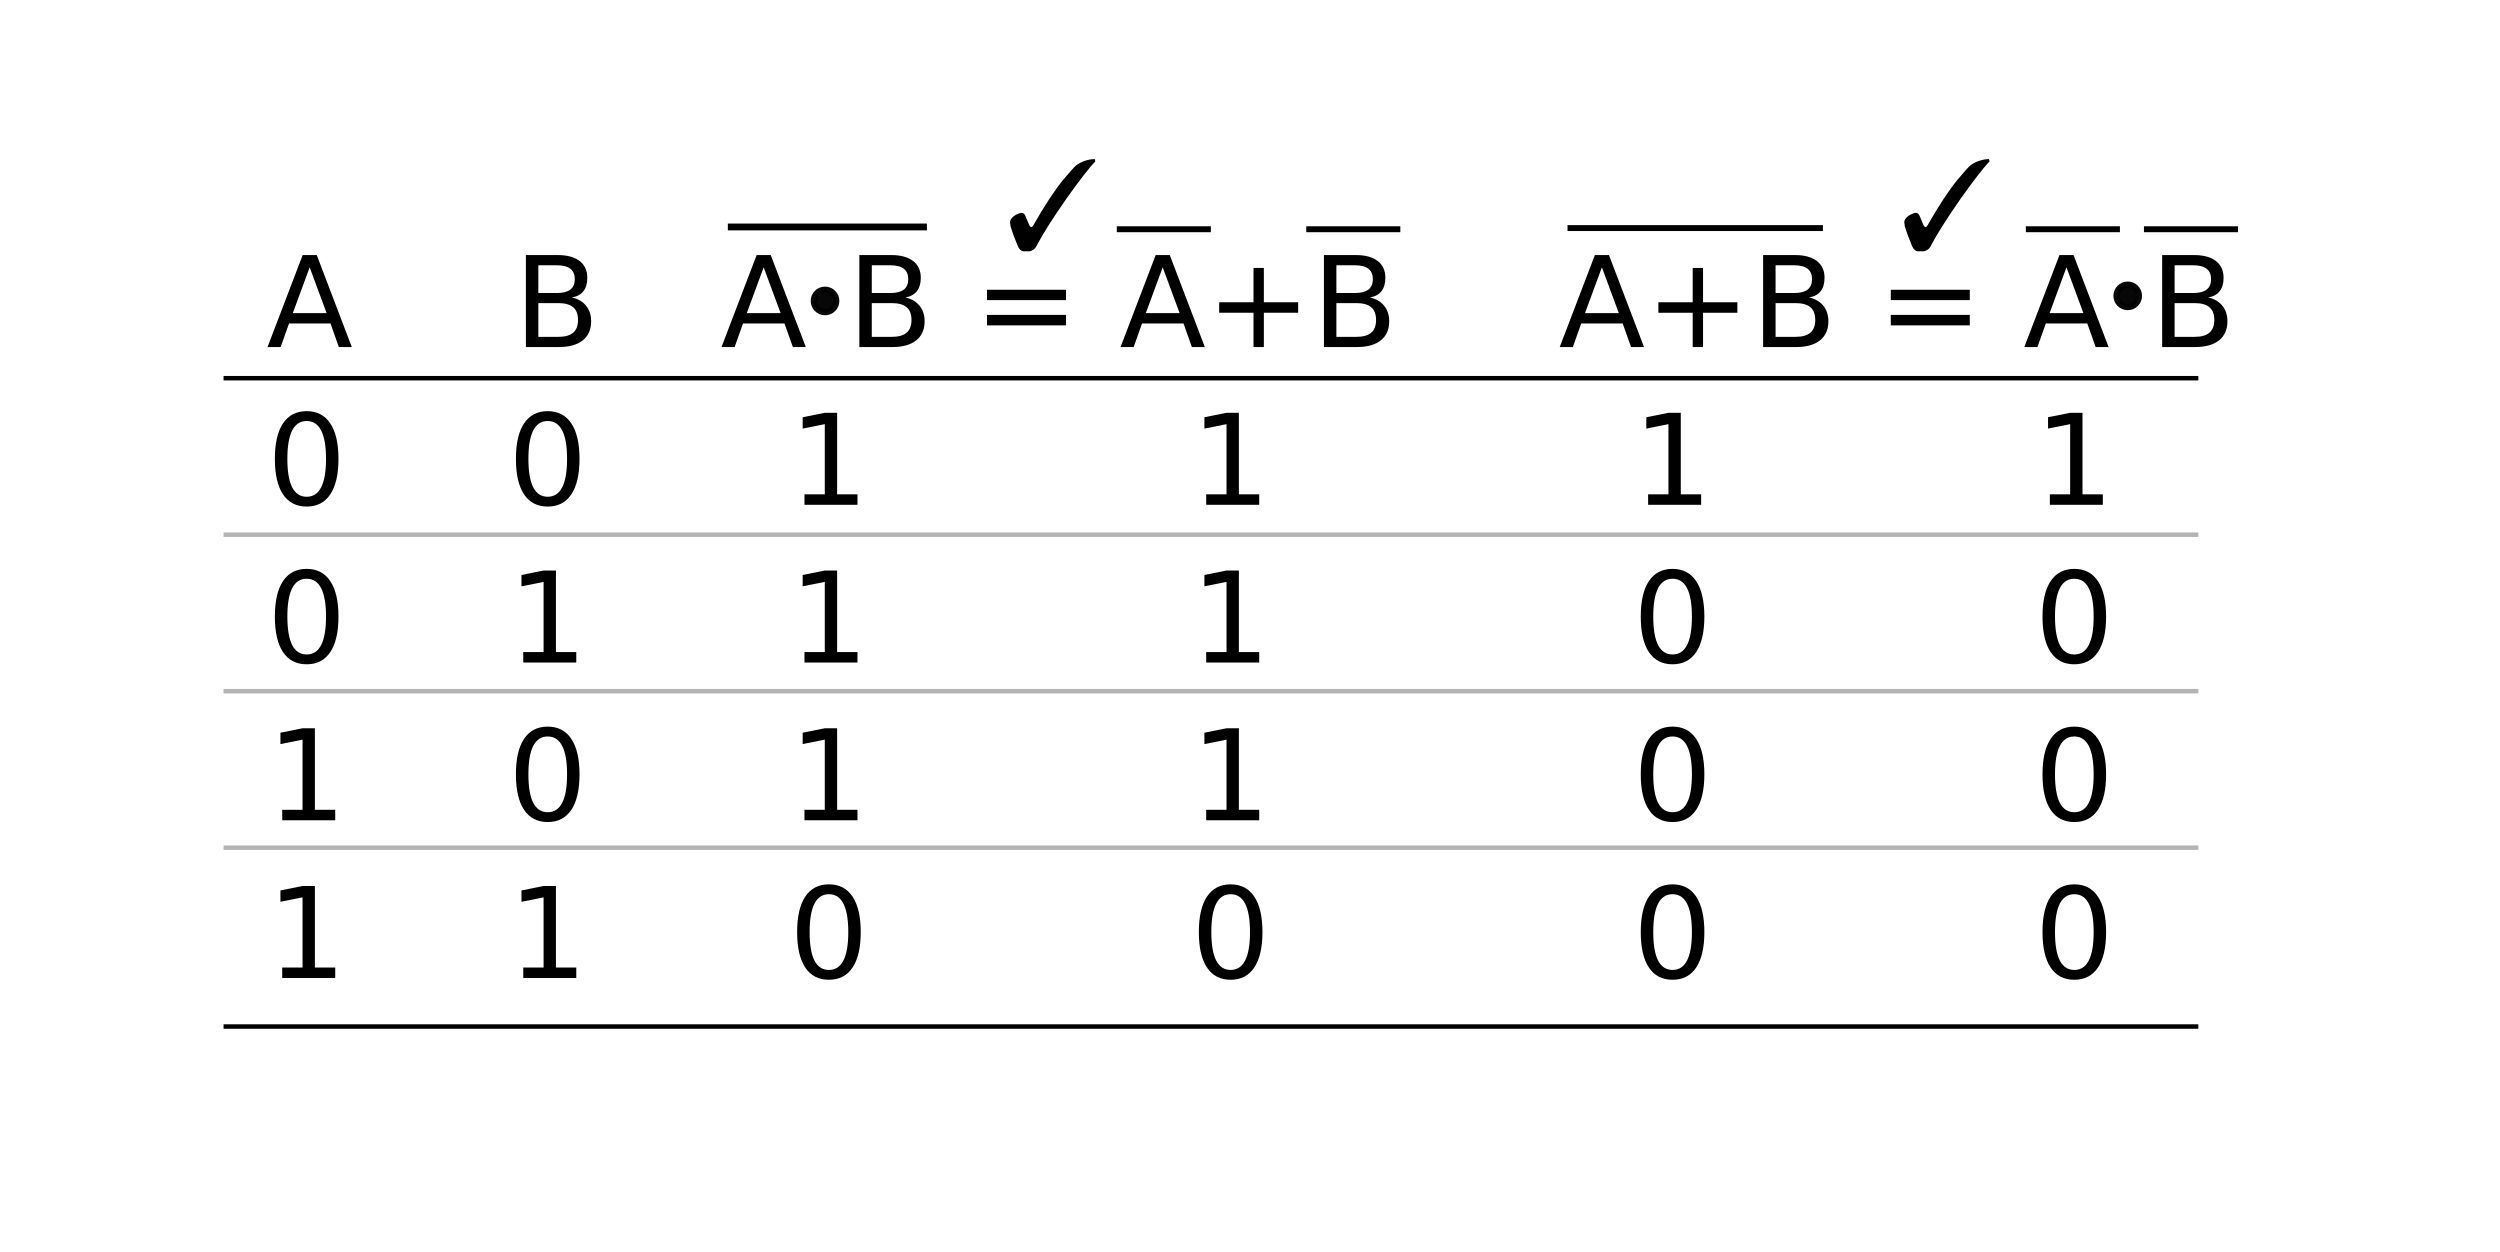 <?xml version="1.0" encoding="UTF-8" standalone="no"?>
<!-- Created with Inkscape (http://www.inkscape.org/) -->

<svg
   xmlns:dc="http://purl.org/dc/elements/1.1/"
   xmlns:cc="http://creativecommons.org/ns#"
   xmlns:rdf="http://www.w3.org/1999/02/22-rdf-syntax-ns#"
   xmlns:svg="http://www.w3.org/2000/svg"
   xmlns="http://www.w3.org/2000/svg"
   xmlns:sodipodi="http://sodipodi.sourceforge.net/DTD/sodipodi-0.dtd"
   xmlns:inkscape="http://www.inkscape.org/namespaces/inkscape"
   width="111.826mm"
   height="56.017mm"
   viewBox="0 0 111.826 56.017"
   version="1.1"
   id="svg8"
   inkscape:version="0.92.2 5c3e80d, 2017-08-06"
   sodipodi:docname="logic_tt_demorgan_solved.svg">
  <defs
     id="defs2" />
  <sodipodi:namedview
     id="base"
     pagecolor="#ffffff"
     bordercolor="#666666"
     borderopacity="1.0"
     inkscape:pageopacity="0.0"
     inkscape:pageshadow="2"
     inkscape:zoom="5.4924706"
     inkscape:cx="199.2615"
     inkscape:cy="172.96195"
     inkscape:document-units="mm"
     inkscape:current-layer="layer1"
     showgrid="false"
     fit-margin-top="10"
     fit-margin-right="10"
     fit-margin-bottom="10"
     fit-margin-left="10" />
  <g
     inkscape:label="Layer 1"
     inkscape:groupmode="layer"
     id="layer1"
     transform="translate(-54.267,-57.573)">
    <g
       aria-label="A    B   A B = A+B    A+B = A B  
0    0     1        1         1        1
0    1     1        1         0        0
1    0     1        1         0        0
1    1     0        0         0        0

"
       style="font-style:normal;font-variant:normal;font-weight:normal;font-stretch:normal;font-size:5.644px;line-height:125%;font-family:sans-serif;-inkscape-font-specification:'sans-serif, Normal';font-variant-ligatures:normal;font-variant-caps:normal;font-variant-numeric:normal;font-feature-settings:normal;text-align:start;letter-spacing:0px;word-spacing:0px;writing-mode:lr-tb;text-anchor:start;fill:#000000;fill-opacity:1;stroke:none;stroke-width:0.265px;stroke-linecap:butt;stroke-linejoin:miter;stroke-opacity:1"
       id="text819">
      <path
         d="m 68.119,69.531 -0.755,2.048 h 1.513 z m -0.314,-0.548 h 0.631 l 1.568,4.115 h -0.579 l -0.375,-1.056 h -1.855 l -0.375,1.056 h -0.587 z"
         style=""
         id="path17664" />
      <path
         d="m 78.347,71.132 v 1.508 h 0.893 q 0.449,0 0.664,-0.185 0.218,-0.187 0.218,-0.571 0,-0.386 -0.218,-0.568 -0.215,-0.185 -0.664,-0.185 z m 0,-1.692 v 1.24 h 0.824 q 0.408,0 0.606,-0.152 0.201,-0.154 0.201,-0.469 0,-0.311 -0.201,-0.466 -0.198,-0.154 -0.606,-0.154 z m -0.557,-0.458 h 1.422 q 0.637,0 0.981,0.265 0.345,0.265 0.345,0.752 0,0.378 -0.176,0.601 -0.176,0.223 -0.518,0.278 0.411,0.088 0.637,0.369 0.229,0.278 0.229,0.697 0,0.551 -0.375,0.852 -0.375,0.3 -1.067,0.3 h -1.477 z"
         style=""
         id="path17666" />
      <path
         d="m 88.426,69.531 -0.755,2.048 h 1.513 z m -0.314,-0.548 h 0.631 l 1.568,4.115 h -0.579 l -0.375,-1.056 h -1.855 l -0.375,1.056 h -0.587 z"
         style=""
         id="path17668" />
      <path
         d="m 93.263,71.132 v 1.508 h 0.893 q 0.449,0 0.664,-0.185 0.218,-0.187 0.218,-0.571 0,-0.386 -0.218,-0.568 -0.215,-0.185 -0.664,-0.185 z m 0,-1.692 v 1.24 h 0.824 q 0.408,0 0.606,-0.152 0.201,-0.154 0.201,-0.469 0,-0.311 -0.201,-0.466 -0.198,-0.154 -0.606,-0.154 z m -0.557,-0.458 h 1.422 q 0.637,0 0.981,0.265 0.345,0.265 0.345,0.752 0,0.378 -0.176,0.601 -0.176,0.223 -0.518,0.278 0.411,0.088 0.637,0.369 0.229,0.278 0.229,0.697 0,0.551 -0.375,0.852 -0.375,0.3 -1.067,0.3 h -1.477 z"
         style=""
         id="path17670" />
      <path
         d="m 98.417,70.534 h 3.533 v 0.463 h -3.533 z m 0,1.124 h 3.533 v 0.469 h -3.533 z"
         style=""
         id="path17672" />
      <path
         d="m 106.275,69.531 -0.755,2.048 h 1.513 z m -0.314,-0.548 h 0.631 l 1.568,4.115 h -0.579 l -0.375,-1.056 h -1.855 l -0.375,1.056 h -0.587 z"
         style=""
         id="path17674" />
      <path
         d="m 110.8,69.559 v 1.535 h 1.535 v 0.469 H 110.8 v 1.535 h -0.463 v -1.535 h -1.535 v -0.469 h 1.535 v -1.535 z"
         style=""
         id="path17676" />
      <path
         d="m 114.044,71.132 v 1.508 h 0.893 q 0.449,0 0.664,-0.185 0.218,-0.187 0.218,-0.571 0,-0.386 -0.218,-0.568 -0.215,-0.185 -0.664,-0.185 z m 0,-1.692 v 1.24 h 0.824 q 0.408,0 0.606,-0.152 0.201,-0.154 0.201,-0.469 0,-0.311 -0.201,-0.466 -0.198,-0.154 -0.606,-0.154 z m -0.557,-0.458 h 1.422 q 0.637,0 0.981,0.265 0.345,0.265 0.345,0.752 0,0.378 -0.176,0.601 -0.176,0.223 -0.518,0.278 0.411,0.088 0.637,0.369 0.229,0.278 0.229,0.697 0,0.551 -0.375,0.852 -0.375,0.3 -1.067,0.3 h -1.477 z"
         style=""
         id="path17678" />
      <path
         d="m 125.92,69.531 -0.755,2.048 h 1.513 z m -0.314,-0.548 h 0.631 l 1.568,4.115 h -0.579 l -0.375,-1.056 h -1.855 l -0.375,1.056 h -0.587 z"
         style=""
         id="path17680" />
      <path
         d="m 130.445,69.559 v 1.535 h 1.535 v 0.469 h -1.535 v 1.535 h -0.463 v -1.535 h -1.535 v -0.469 h 1.535 v -1.535 z"
         style=""
         id="path17682" />
      <path
         d="m 133.689,71.132 v 1.508 h 0.893 q 0.449,0 0.664,-0.185 0.218,-0.187 0.218,-0.571 0,-0.386 -0.218,-0.568 -0.215,-0.185 -0.664,-0.185 z m 0,-1.692 v 1.24 h 0.824 q 0.408,0 0.606,-0.152 0.201,-0.154 0.201,-0.469 0,-0.311 -0.201,-0.466 -0.198,-0.154 -0.606,-0.154 z m -0.557,-0.458 h 1.422 q 0.637,0 0.981,0.265 0.345,0.265 0.345,0.752 0,0.378 -0.176,0.601 -0.176,0.223 -0.518,0.278 0.411,0.088 0.637,0.369 0.229,0.278 0.229,0.697 0,0.551 -0.375,0.852 -0.375,0.3 -1.067,0.3 h -1.477 z"
         style=""
         id="path17684" />
      <path
         d="m 138.843,70.534 h 3.533 v 0.463 h -3.533 z m 0,1.124 h 3.533 v 0.469 h -3.533 z"
         style=""
         id="path17686" />
      <path
         d="m 146.701,69.531 -0.755,2.048 h 1.513 z m -0.314,-0.548 h 0.631 l 1.568,4.115 h -0.579 l -0.375,-1.056 h -1.855 l -0.375,1.056 h -0.587 z"
         style=""
         id="path17688" />
      <path
         d="m 151.538,71.132 v 1.508 h 0.893 q 0.449,0 0.664,-0.185 0.218,-0.187 0.218,-0.571 0,-0.386 -0.218,-0.568 -0.215,-0.185 -0.664,-0.185 z m 0,-1.692 v 1.24 h 0.824 q 0.408,0 0.606,-0.152 0.201,-0.154 0.201,-0.469 0,-0.311 -0.201,-0.466 -0.198,-0.154 -0.606,-0.154 z m -0.557,-0.458 h 1.422 q 0.637,0 0.981,0.265 0.345,0.265 0.345,0.752 0,0.378 -0.176,0.601 -0.176,0.223 -0.518,0.278 0.411,0.088 0.637,0.369 0.229,0.278 0.229,0.697 0,0.551 -0.375,0.852 -0.375,0.3 -1.067,0.3 h -1.477 z"
         style=""
         id="path17690" />
      <path
         d="m 67.984,76.405 q -0.43,0 -0.648,0.424 -0.215,0.422 -0.215,1.271 0,0.846 0.215,1.271 0.218,0.422 0.648,0.422 0.433,0 0.648,-0.422 0.218,-0.424 0.218,-1.271 0,-0.849 -0.218,-1.271 -0.215,-0.424 -0.648,-0.424 z m 0,-0.441 q 0.692,0 1.056,0.548 0.367,0.546 0.367,1.587 0,1.039 -0.367,1.587 -0.364,0.546 -1.056,0.546 -0.692,0 -1.058,-0.546 -0.364,-0.548 -0.364,-1.587 0,-1.042 0.364,-1.587 0.367,-0.548 1.058,-0.548 z"
         style=""
         id="path17692" />
      <path
         d="m 78.766,76.405 q -0.43,0 -0.648,0.424 -0.215,0.422 -0.215,1.271 0,0.846 0.215,1.271 0.218,0.422 0.648,0.422 0.433,0 0.648,-0.422 0.218,-0.424 0.218,-1.271 0,-0.849 -0.218,-1.271 -0.215,-0.424 -0.648,-0.424 z m 0,-0.441 q 0.692,0 1.056,0.548 0.367,0.546 0.367,1.587 0,1.039 -0.367,1.587 -0.364,0.546 -1.056,0.546 -0.692,0 -1.058,-0.546 -0.364,-0.548 -0.364,-1.587 0,-1.042 0.364,-1.587 0.367,-0.548 1.058,-0.548 z"
         style=""
         id="path17694" />
      <path
         d="M 90.251,79.685 H 91.16 v -3.139 l -0.989,0.198 v -0.507 l 0.984,-0.198 h 0.557 v 3.646 h 0.91 v 0.469 h -2.37 z"
         style=""
         id="path17696" />
      <path
         d="m 108.22,79.685 h 0.91 v -3.139 l -0.989,0.198 v -0.507 l 0.984,-0.198 h 0.557 v 3.646 h 0.91 v 0.469 h -2.37 z"
         style=""
         id="path17698" />
      <path
         d="m 127.987,79.685 h 0.91 v -3.139 l -0.989,0.198 v -0.507 l 0.984,-0.198 h 0.557 v 3.646 h 0.91 v 0.469 h -2.37 z"
         style=""
         id="path17700" />
      <path
         d="m 145.957,79.685 h 0.909 v -3.139 l -0.989,0.198 v -0.507 l 0.984,-0.198 h 0.557 v 3.646 h 0.909 v 0.469 h -2.37 z"
         style=""
         id="path17702" />
      <path
         d="m 67.984,83.46 q -0.43,0 -0.648,0.424 -0.215,0.422 -0.215,1.271 0,0.846 0.215,1.271 0.218,0.422 0.648,0.422 0.433,0 0.648,-0.422 0.218,-0.424 0.218,-1.271 0,-0.849 -0.218,-1.271 -0.215,-0.424 -0.648,-0.424 z m 0,-0.441 q 0.692,0 1.056,0.548 0.367,0.546 0.367,1.587 0,1.039 -0.367,1.587 -0.364,0.546 -1.056,0.546 -0.692,0 -1.058,-0.546 -0.364,-0.548 -0.364,-1.587 0,-1.042 0.364,-1.587 0.367,-0.548 1.058,-0.548 z"
         style=""
         id="path17704" />
      <path
         d="m 77.672,86.74 h 0.91 v -3.139 l -0.989,0.198 v -0.507 l 0.984,-0.198 h 0.557 v 3.646 h 0.91 v 0.469 h -2.37 z"
         style=""
         id="path17706" />
      <path
         d="M 90.251,86.74 H 91.16 v -3.139 l -0.989,0.198 v -0.507 l 0.984,-0.198 h 0.557 v 3.646 h 0.91 v 0.469 h -2.37 z"
         style=""
         id="path17708" />
      <path
         d="m 108.22,86.74 h 0.91 v -3.139 l -0.989,0.198 v -0.507 l 0.984,-0.198 h 0.557 v 3.646 h 0.91 v 0.469 h -2.37 z"
         style=""
         id="path17710" />
      <path
         d="m 129.081,83.46 q -0.43,0 -0.648,0.424 -0.215,0.422 -0.215,1.271 0,0.846 0.215,1.271 0.218,0.422 0.648,0.422 0.433,0 0.648,-0.422 0.218,-0.424 0.218,-1.271 0,-0.849 -0.218,-1.271 -0.215,-0.424 -0.648,-0.424 z m 0,-0.441 q 0.692,0 1.056,0.548 0.367,0.546 0.367,1.587 0,1.039 -0.367,1.587 -0.364,0.546 -1.056,0.546 -0.692,0 -1.058,-0.546 -0.364,-0.548 -0.364,-1.587 0,-1.042 0.364,-1.587 0.367,-0.548 1.058,-0.548 z"
         style=""
         id="path17712" />
      <path
         d="m 147.051,83.46 q -0.43,0 -0.648,0.424 -0.215,0.422 -0.215,1.271 0,0.846 0.215,1.271 0.218,0.422 0.648,0.422 0.433,0 0.648,-0.422 0.218,-0.424 0.218,-1.271 0,-0.849 -0.218,-1.271 -0.215,-0.424 -0.648,-0.424 z m 0,-0.441 q 0.692,0 1.056,0.548 0.367,0.546 0.367,1.587 0,1.039 -0.367,1.587 -0.364,0.546 -1.056,0.546 -0.692,0 -1.058,-0.546 -0.364,-0.548 -0.364,-1.587 0,-1.042 0.364,-1.587 0.367,-0.548 1.058,-0.548 z"
         style=""
         id="path17714" />
      <path
         d="m 66.89,93.796 h 0.91 v -3.139 l -0.989,0.198 v -0.507 l 0.984,-0.198 h 0.557 v 3.646 h 0.91 v 0.469 h -2.37 z"
         style=""
         id="path17716" />
      <path
         d="m 78.766,90.516 q -0.43,0 -0.648,0.424 -0.215,0.422 -0.215,1.271 0,0.846 0.215,1.271 0.218,0.422 0.648,0.422 0.433,0 0.648,-0.422 0.218,-0.424 0.218,-1.271 0,-0.849 -0.218,-1.271 -0.215,-0.424 -0.648,-0.424 z m 0,-0.441 q 0.692,0 1.056,0.548 0.367,0.546 0.367,1.587 0,1.039 -0.367,1.587 -0.364,0.546 -1.056,0.546 -0.692,0 -1.058,-0.546 -0.364,-0.548 -0.364,-1.587 0,-1.042 0.364,-1.587 0.367,-0.548 1.058,-0.548 z"
         style=""
         id="path17718" />
      <path
         d="M 90.251,93.796 H 91.16 v -3.139 l -0.989,0.198 v -0.507 l 0.984,-0.198 h 0.557 v 3.646 h 0.91 v 0.469 h -2.37 z"
         style=""
         id="path17720" />
      <path
         d="m 108.22,93.796 h 0.91 v -3.139 l -0.989,0.198 v -0.507 l 0.984,-0.198 h 0.557 v 3.646 h 0.91 v 0.469 h -2.37 z"
         style=""
         id="path17722" />
      <path
         d="m 129.081,90.516 q -0.43,0 -0.648,0.424 -0.215,0.422 -0.215,1.271 0,0.846 0.215,1.271 0.218,0.422 0.648,0.422 0.433,0 0.648,-0.422 0.218,-0.424 0.218,-1.271 0,-0.849 -0.218,-1.271 -0.215,-0.424 -0.648,-0.424 z m 0,-0.441 q 0.692,0 1.056,0.548 0.367,0.546 0.367,1.587 0,1.039 -0.367,1.587 -0.364,0.546 -1.056,0.546 -0.692,0 -1.058,-0.546 -0.364,-0.548 -0.364,-1.587 0,-1.042 0.364,-1.587 0.367,-0.548 1.058,-0.548 z"
         style=""
         id="path17724" />
      <path
         d="m 147.051,90.516 q -0.43,0 -0.648,0.424 -0.215,0.422 -0.215,1.271 0,0.846 0.215,1.271 0.218,0.422 0.648,0.422 0.433,0 0.648,-0.422 0.218,-0.424 0.218,-1.271 0,-0.849 -0.218,-1.271 -0.215,-0.424 -0.648,-0.424 z m 0,-0.441 q 0.692,0 1.056,0.548 0.367,0.546 0.367,1.587 0,1.039 -0.367,1.587 -0.364,0.546 -1.056,0.546 -0.692,0 -1.058,-0.546 -0.364,-0.548 -0.364,-1.587 0,-1.042 0.364,-1.587 0.367,-0.548 1.058,-0.548 z"
         style=""
         id="path17726" />
      <path
         d="m 66.89,100.851 h 0.91 v -3.139 l -0.989,0.198 v -0.507 l 0.984,-0.198 h 0.557 v 3.646 h 0.91 v 0.469 h -2.37 z"
         style=""
         id="path17728" />
      <path
         d="m 77.672,100.851 h 0.91 v -3.139 l -0.989,0.198 v -0.507 l 0.984,-0.198 h 0.557 v 3.646 h 0.91 v 0.469 h -2.37 z"
         style=""
         id="path17730" />
      <path
         d="m 91.345,97.571 q -0.43,0 -0.648,0.424 -0.215,0.422 -0.215,1.271 0,0.846 0.215,1.271 0.218,0.422 0.648,0.422 0.433,0 0.648,-0.422 0.218,-0.424 0.218,-1.271 0,-0.849 -0.218,-1.271 -0.215,-0.424 -0.648,-0.424 z m 0,-0.441 q 0.692,0 1.056,0.548 0.367,0.546 0.367,1.587 0,1.039 -0.367,1.587 -0.364,0.546 -1.056,0.546 -0.692,0 -1.058,-0.546 -0.364,-0.548 -0.364,-1.587 0,-1.042 0.364,-1.587 0.367,-0.548 1.058,-0.548 z"
         style=""
         id="path17732" />
      <path
         d="m 109.314,97.571 q -0.43,0 -0.648,0.424 -0.215,0.422 -0.215,1.271 0,0.846 0.215,1.271 0.218,0.422 0.648,0.422 0.433,0 0.648,-0.422 0.218,-0.424 0.218,-1.271 0,-0.849 -0.218,-1.271 -0.215,-0.424 -0.648,-0.424 z m 0,-0.441 q 0.692,0 1.056,0.548 0.367,0.546 0.367,1.587 0,1.039 -0.367,1.587 -0.364,0.546 -1.056,0.546 -0.692,0 -1.058,-0.546 -0.364,-0.548 -0.364,-1.587 0,-1.042 0.364,-1.587 0.367,-0.548 1.058,-0.548 z"
         style=""
         id="path17734" />
      <path
         d="m 129.081,97.571 q -0.43,0 -0.648,0.424 -0.215,0.422 -0.215,1.271 0,0.846 0.215,1.271 0.218,0.422 0.648,0.422 0.433,0 0.648,-0.422 0.218,-0.424 0.218,-1.271 0,-0.849 -0.218,-1.271 -0.215,-0.424 -0.648,-0.424 z m 0,-0.441 q 0.692,0 1.056,0.548 0.367,0.546 0.367,1.587 0,1.039 -0.367,1.587 -0.364,0.546 -1.056,0.546 -0.692,0 -1.058,-0.546 -0.364,-0.548 -0.364,-1.587 0,-1.042 0.364,-1.587 0.367,-0.548 1.058,-0.548 z"
         style=""
         id="path17736" />
      <path
         d="m 147.051,97.571 q -0.43,0 -0.648,0.424 -0.215,0.422 -0.215,1.271 0,0.846 0.215,1.271 0.218,0.422 0.648,0.422 0.433,0 0.648,-0.422 0.218,-0.424 0.218,-1.271 0,-0.849 -0.218,-1.271 -0.215,-0.424 -0.648,-0.424 z m 0,-0.441 q 0.692,0 1.056,0.548 0.367,0.546 0.367,1.587 0,1.039 -0.367,1.587 -0.364,0.546 -1.056,0.546 -0.692,0 -1.058,-0.546 -0.364,-0.548 -0.364,-1.587 0,-1.042 0.364,-1.587 0.367,-0.548 1.058,-0.548 z"
         style=""
         id="path17738" />
    </g>
    <path
       style="fill:none;fill-rule:evenodd;stroke:#000000;stroke-width:0.2;stroke-linecap:butt;stroke-linejoin:miter;stroke-miterlimit:4;stroke-dasharray:none;stroke-opacity:1"
       d="M 64.267,74.49 H 152.6"
       id="path889"
       inkscape:connector-curvature="0" />
    <g
       aria-label="
"
       style="font-style:normal;font-variant:normal;font-weight:normal;font-stretch:normal;font-size:10.583px;line-height:125%;font-family:KaTeX_Main;-inkscape-font-specification:'KaTeX_Main, Normal';text-align:start;letter-spacing:0px;word-spacing:0px;writing-mode:lr-tb;text-anchor:start;fill:#000000;fill-opacity:1;stroke:none;stroke-width:0.265px;stroke-linecap:butt;stroke-linejoin:miter;stroke-opacity:1"
       id="text831" />
    <path
       style="fill:none;fill-rule:evenodd;stroke:#000000;stroke-width:0.265px;stroke-linecap:butt;stroke-linejoin:miter;stroke-opacity:1"
       d="m 104.222,67.827 h 4.207"
       id="path19920"
       inkscape:connector-curvature="0" />
    <path
       style="fill:none;fill-rule:evenodd;stroke:#000000;stroke-width:0.305px;stroke-linecap:butt;stroke-linejoin:miter;stroke-opacity:1"
       d="M 86.824,67.725 H 95.727"
       id="path19926"
       inkscape:connector-curvature="0" />
    <path
       style="fill:none;fill-rule:evenodd;stroke:#000000;stroke-width:0.265;stroke-linecap:butt;stroke-linejoin:miter;stroke-miterlimit:4;stroke-dasharray:none;stroke-opacity:1"
       d="m 124.384,67.775 h 11.422"
       id="path19930"
       inkscape:connector-curvature="0" />
    <path
       style="fill:none;fill-rule:evenodd;stroke:#b3b3b3;stroke-width:0.2;stroke-linecap:butt;stroke-linejoin:miter;stroke-miterlimit:4;stroke-dasharray:none;stroke-opacity:1"
       d="M 64.267,81.49 H 152.6"
       id="path889-6"
       inkscape:connector-curvature="0" />
    <path
       style="fill:none;fill-rule:evenodd;stroke:#b3b3b3;stroke-width:0.2;stroke-linecap:butt;stroke-linejoin:miter;stroke-miterlimit:4;stroke-dasharray:none;stroke-opacity:1"
       d="M 64.267,88.49 H 152.6"
       id="path889-6-9"
       inkscape:connector-curvature="0" />
    <path
       style="fill:none;fill-rule:evenodd;stroke:#b3b3b3;stroke-width:0.2;stroke-linecap:butt;stroke-linejoin:miter;stroke-miterlimit:4;stroke-dasharray:none;stroke-opacity:1"
       d="M 64.267,95.49 H 152.6"
       id="path889-6-7"
       inkscape:connector-curvature="0" />
    <path
       style="fill:none;fill-rule:evenodd;stroke:#000000;stroke-width:0.2;stroke-linecap:butt;stroke-linejoin:miter;stroke-miterlimit:4;stroke-dasharray:none;stroke-opacity:1"
       d="M 64.267,103.49 H 152.6"
       id="path889-0"
       inkscape:connector-curvature="0" />
    <path
       style="fill:none;fill-rule:evenodd;stroke:#000000;stroke-width:0.265px;stroke-linecap:butt;stroke-linejoin:miter;stroke-opacity:1"
       d="m 112.697,67.827 h 4.207"
       id="path19920-9"
       inkscape:connector-curvature="0" />
    <circle
       style="opacity:0.97;fill:#000000;fill-opacity:1;stroke:#000000;stroke-width:0.282;stroke-linecap:round;stroke-linejoin:round;stroke-miterlimit:10;stroke-dasharray:none;stroke-opacity:0.992"
       id="path34743"
       cx="91.171"
       cy="71.034"
       r="0.5" />
    <circle
       style="opacity:0.97;fill:#000000;fill-opacity:1;stroke:#000000;stroke-width:0.282;stroke-linecap:round;stroke-linejoin:round;stroke-miterlimit:10;stroke-dasharray:none;stroke-opacity:0.992"
       id="path34743-2"
       cx="149.441"
       cy="70.807"
       r="0.5" />
    <path
       style="fill:none;fill-rule:evenodd;stroke:#000000;stroke-width:0.265px;stroke-linecap:butt;stroke-linejoin:miter;stroke-opacity:1"
       d="m 144.885,67.827 h 4.207"
       id="path19920-96"
       inkscape:connector-curvature="0" />
    <path
       style="fill:none;fill-rule:evenodd;stroke:#000000;stroke-width:0.265px;stroke-linecap:butt;stroke-linejoin:miter;stroke-opacity:1"
       d="m 150.167,67.827 h 4.207"
       id="path19920-9-7"
       inkscape:connector-curvature="0" />
    <g
       style="font-style:normal;font-variant:normal;font-weight:normal;font-stretch:normal;font-size:10.583px;line-height:125%;font-family:KaTeX_Main;-inkscape-font-specification:'KaTeX_Main, Normal';text-align:start;letter-spacing:0px;word-spacing:0px;writing-mode:lr-tb;text-anchor:start;fill:#000000;fill-opacity:1;stroke:none;stroke-width:0.265px;stroke-linecap:butt;stroke-linejoin:miter;stroke-opacity:1"
       id="text9835" />
    <g
       style="font-style:normal;font-variant:normal;font-weight:normal;font-stretch:normal;font-size:10.583px;line-height:125%;font-family:KaTeX_Main;-inkscape-font-specification:'KaTeX_Main, Normal';text-align:start;letter-spacing:0px;word-spacing:0px;writing-mode:lr-tb;text-anchor:start;fill:#000000;fill-opacity:1;stroke:none;stroke-width:0.265px;stroke-linecap:butt;stroke-linejoin:miter;stroke-opacity:1"
       id="text9839" />
    <g
       aria-label="✓"
       style="font-style:normal;font-variant:normal;font-weight:normal;font-stretch:normal;font-size:5.644px;line-height:125%;font-family:sans-serif;-inkscape-font-specification:'sans-serif, Normal';font-variant-ligatures:normal;font-variant-caps:normal;font-variant-numeric:normal;font-feature-settings:normal;text-align:start;letter-spacing:0px;word-spacing:0px;writing-mode:lr-tb;text-anchor:start;fill:#000000;fill-opacity:1;stroke:none;stroke-width:0.265px;stroke-linecap:butt;stroke-linejoin:miter;stroke-opacity:1"
       id="text11172">
      <path
         d="m 99.467,67.686 q 0,-0.088 -0.022,-0.154 0,-0.198 0.265,-0.353 0.176,-0.088 0.265,-0.088 0.11,0.022 0.154,0.132 0.132,0.309 0.176,0.419 0.044,0.088 0.088,0.088 0.044,0 0.088,-0.066 0.75,-1.323 1.345,-2.051 0.463,-0.551 0.573,-0.639 0.353,-0.265 0.838,-0.287 l 0.022,0.11 q -0.375,0.375 -1.301,1.676 -0.904,1.301 -1.301,2.051 -0.088,0.198 -0.22,0.243 -0.066,0.066 -0.287,0.044 -0.154,0.022 -0.22,-0.044 -0.066,-0.044 -0.132,-0.176 -0.22,-0.529 -0.331,-0.904 z"
         style="font-style:normal;font-variant:normal;font-weight:normal;font-stretch:normal;font-size:5.644px;font-family:sans-serif;-inkscape-font-specification:'sans-serif, Normal';font-variant-ligatures:normal;font-variant-caps:normal;font-variant-numeric:normal;font-feature-settings:normal;text-align:start;writing-mode:lr-tb;text-anchor:start;stroke-width:0.265px"
         id="path17658" />
    </g>
    <g
       aria-label="✓"
       style="font-style:normal;font-variant:normal;font-weight:normal;font-stretch:normal;font-size:5.644px;line-height:125%;font-family:sans-serif;-inkscape-font-specification:'sans-serif, Normal';font-variant-ligatures:normal;font-variant-caps:normal;font-variant-numeric:normal;font-feature-settings:normal;text-align:start;letter-spacing:0px;word-spacing:0px;writing-mode:lr-tb;text-anchor:start;fill:#000000;fill-opacity:1;stroke:none;stroke-width:0.265px;stroke-linecap:butt;stroke-linejoin:miter;stroke-opacity:1"
       id="text11172-1">
      <path
         d="m 139.467,67.686 q 0,-0.088 -0.022,-0.154 0,-0.198 0.265,-0.353 0.176,-0.088 0.265,-0.088 0.11,0.022 0.154,0.132 0.132,0.309 0.176,0.419 0.044,0.088 0.088,0.088 0.044,0 0.088,-0.066 0.75,-1.323 1.345,-2.051 0.463,-0.551 0.573,-0.639 0.353,-0.265 0.838,-0.287 l 0.022,0.11 q -0.375,0.375 -1.301,1.676 -0.904,1.301 -1.301,2.051 -0.088,0.198 -0.22,0.243 -0.066,0.066 -0.287,0.044 -0.154,0.022 -0.22,-0.044 -0.066,-0.044 -0.132,-0.176 -0.22,-0.529 -0.331,-0.904 z"
         style="font-style:normal;font-variant:normal;font-weight:normal;font-stretch:normal;font-size:5.644px;font-family:sans-serif;-inkscape-font-specification:'sans-serif, Normal';font-variant-ligatures:normal;font-variant-caps:normal;font-variant-numeric:normal;font-feature-settings:normal;text-align:start;writing-mode:lr-tb;text-anchor:start;stroke-width:0.265px"
         id="path17655" />
    </g>
  </g>
</svg>
